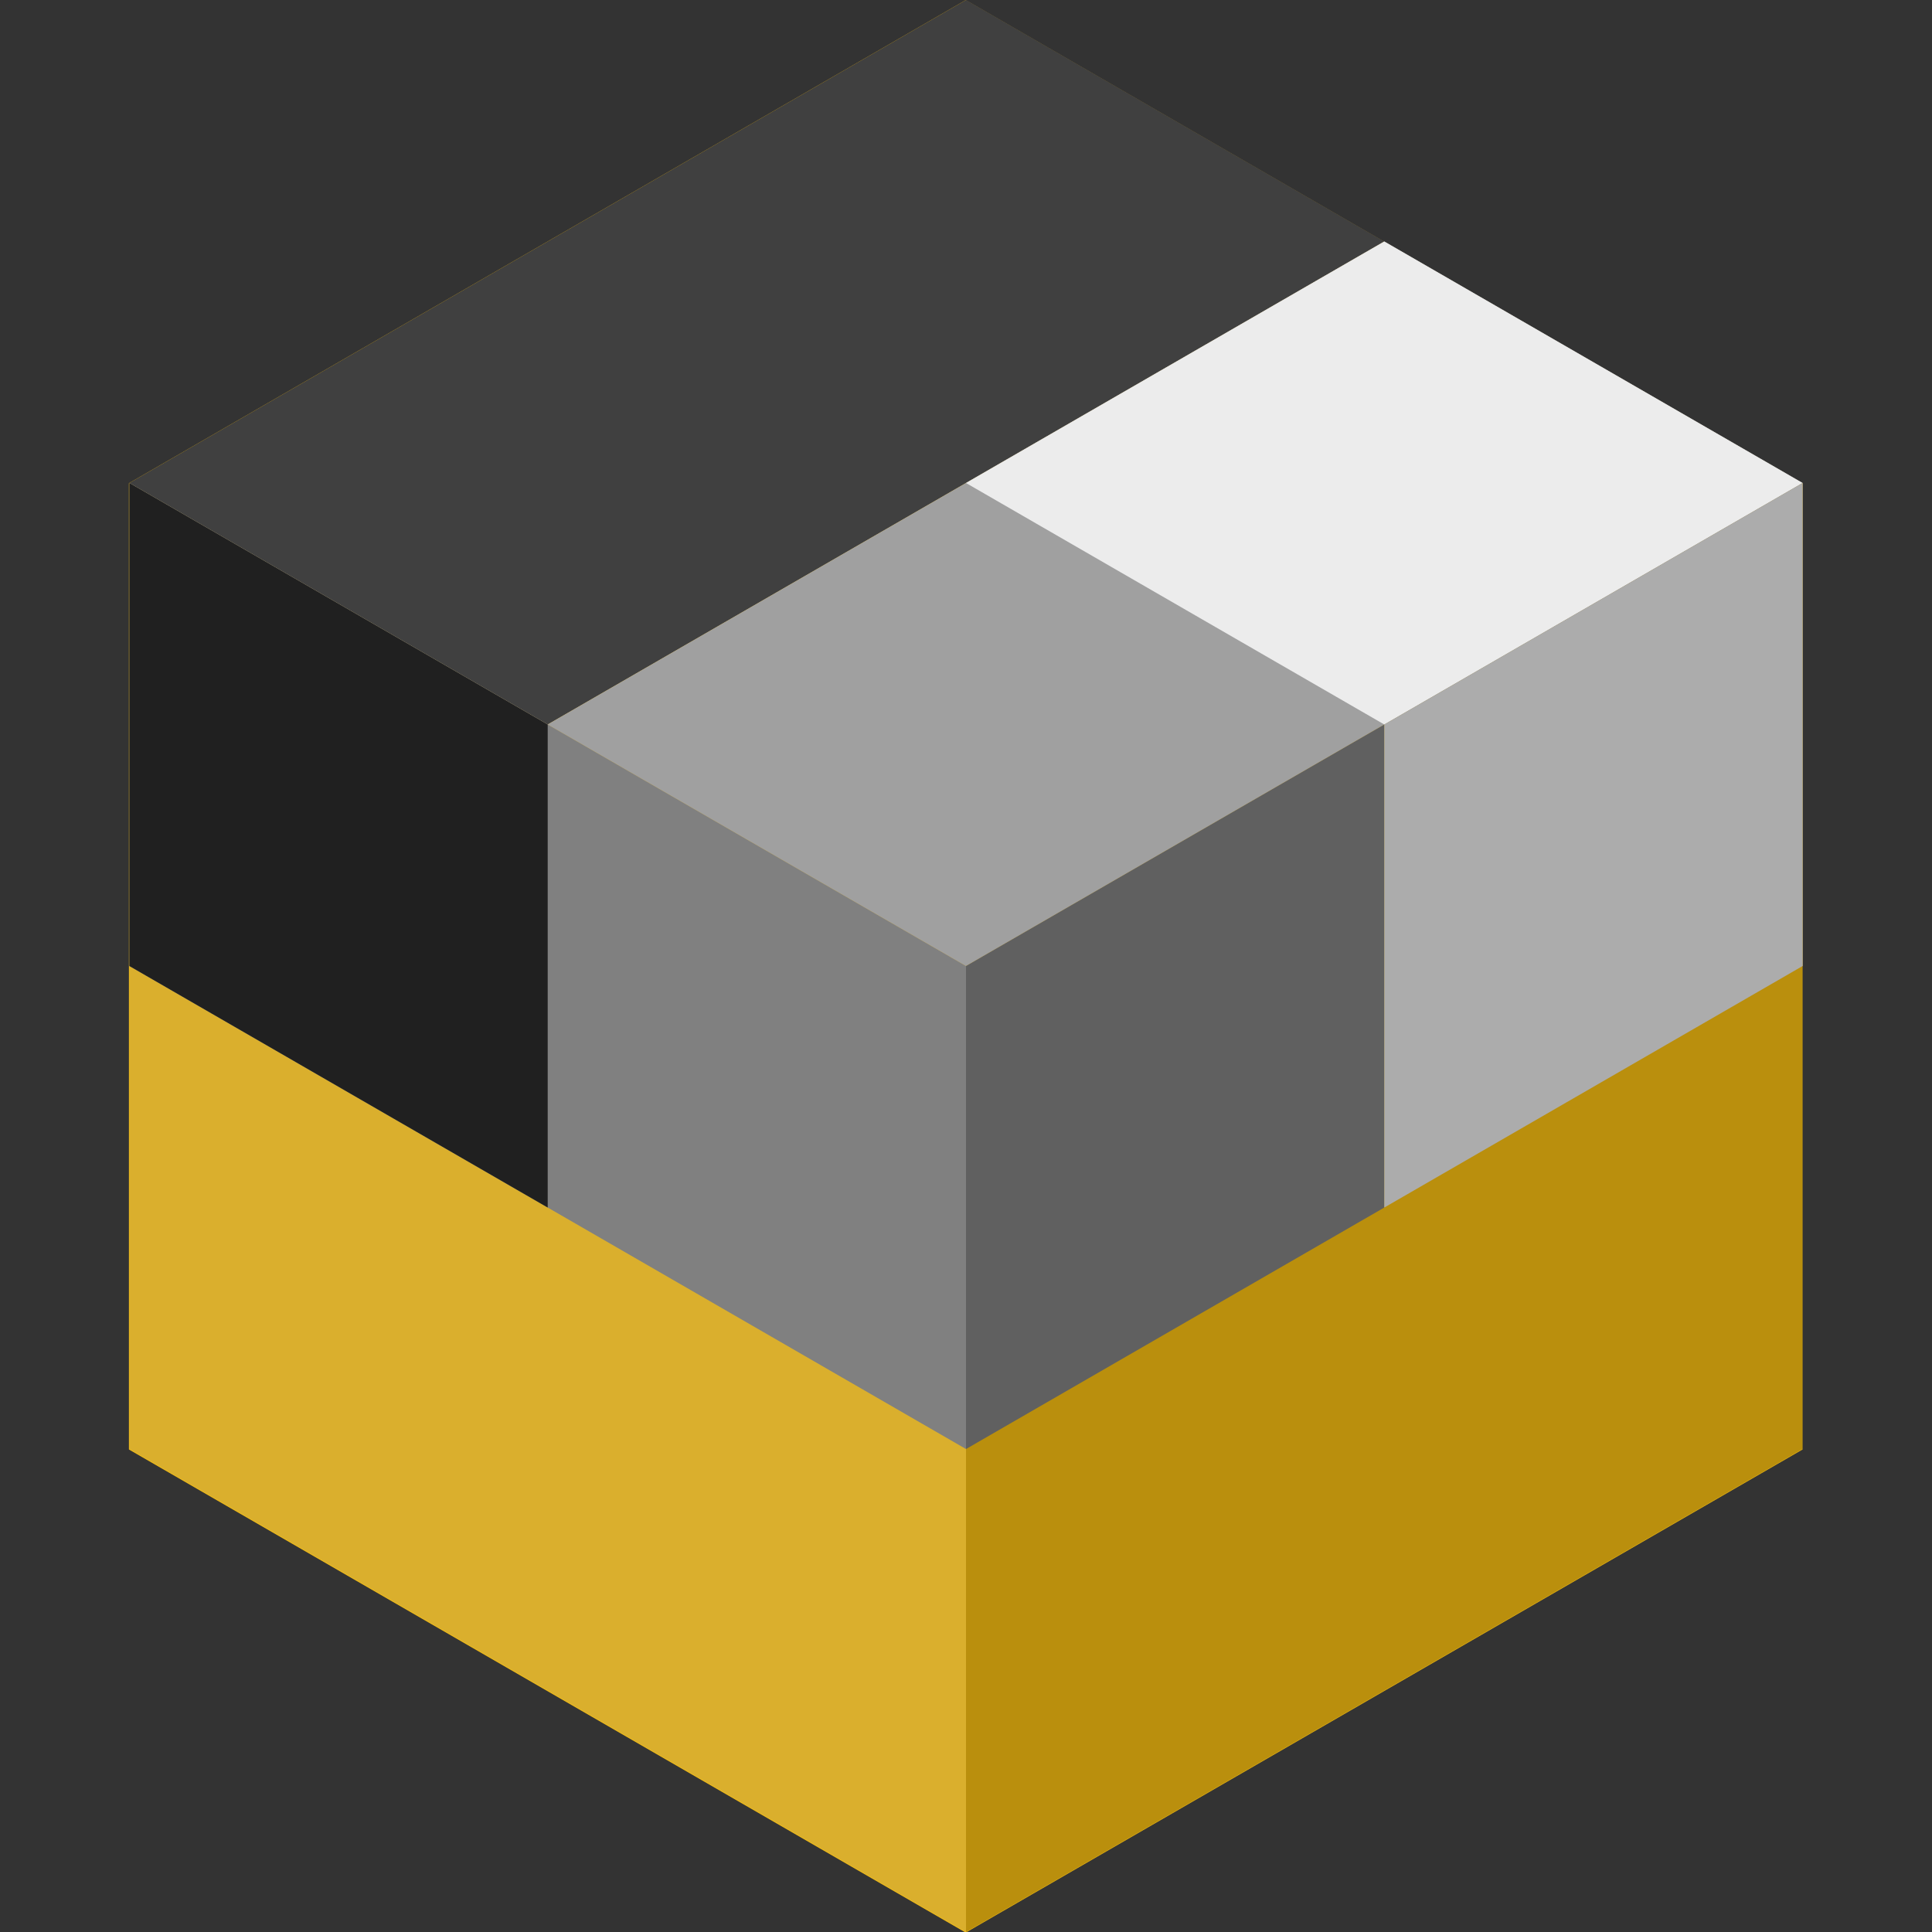 <?xml version="1.0" encoding="UTF-8" standalone="no"?>
<!-- Created with Inkscape (http://www.inkscape.org/) -->

<svg
   width="128"
   height="128"
   viewBox="0 0 128 128"
   version="1.1"
   id="svg1"
   sodipodi:docname="container.svg"
   inkscape:version="1.3 (0e150ed6c4, 2023-07-21)"
   xmlns:inkscape="http://www.inkscape.org/namespaces/inkscape"
   xmlns:sodipodi="http://sodipodi.sourceforge.net/DTD/sodipodi-0.dtd"
   xmlns="http://www.w3.org/2000/svg"
   xmlns:svg="http://www.w3.org/2000/svg">
  <rect x="0" y="0" width="128" height="128" fill="#333333" stroke="none"/>
  <sodipodi:namedview
     id="namedview1"
     pagecolor="#ffffff"
     bordercolor="#ffffff"
     borderopacity="1"
     inkscape:showpageshadow="false"
     inkscape:pageopacity="0"
     inkscape:pagecheckerboard="true"
     inkscape:deskcolor="#505050"
     inkscape:document-units="px"
     labelstyle="default"
     inkscape:clip-to-page="false"
     borderlayer="true"
     showborder="true"
     inkscape:zoom="4"
     inkscape:cx="32.5"
     inkscape:cy="67.875"
     inkscape:window-width="2560"
     inkscape:window-height="1371"
     inkscape:window-x="0"
     inkscape:window-y="0"
     inkscape:window-maximized="1"
     inkscape:current-layer="layer1" />
  <defs
     id="defs1" />
  <g
     inkscape:label="Layer 1"
     inkscape:groupmode="layer"
     id="layer1">
    <path
       sodipodi:type="star"
       style="opacity:1;fill:#f8bf11;fill-opacity:1"
       id="path26"
       inkscape:flatsided="true"
       sodipodi:sides="6"
       sodipodi:cx="36.716908"
       sodipodi:cy="51.545544"
       sodipodi:r1="37.902622"
       sodipodi:r2="32.824635"
       sodipodi:arg1="0.52359878"
       sodipodi:arg2="1.0471976"
       inkscape:rounded="0"
       inkscape:randomized="0"
       d="M 69.542,70.497 36.717,89.448 3.892,70.497 l 2e-7,-37.903 32.825,-18.951 32.825,18.951 z"
       transform="matrix(-1.689,0,0,1.689,125.998,-23.037)" />
    <path
       id="path27"
       style="opacity:1;fill:#000000;fill-opacity:1;stroke-width:1.689"
       d="M 64,0 91.713,16 36.287,48 8.574,32 Z" />
    <path
       id="path28"
       style="opacity:1;fill:#808080;fill-opacity:1;stroke-width:1.689"
       d="M 8.578,32 64,63.998 v 32 L 63.996,96 8.574,64.002 v -32 z" />
    <path
       id="path29"
       style="opacity:1;fill:#808080;fill-opacity:1;stroke-width:1.689"
       d="m 91.713,47.998 v 32 l 0.004,0.002 -27.713,16 -0.004,-0.002 v -32 z" />
    <path
       id="path40"
       style="opacity:1;fill:#000000;fill-opacity:1;stroke-width:1.689"
       d="M 8.578,32 36.287,47.998 v 32 L 36.283,80 8.574,64.002 v -32 z" />
    <path
       id="path41"
       style="opacity:1;fill:#e6e6e6;fill-opacity:1;stroke-width:1.689"
       d="m 119.422,32 0.004,0.002 v 32 L 91.717,80 l -0.004,-0.002 v -32 z" />
    <path
       id="path42"
       style="opacity:1;fill:#808080;fill-opacity:1;stroke-width:1.689"
       d="M 91.713,16 119.426,32 64,64 36.287,48 Z" />
    <path
       id="path43"
       style="opacity:1;fill:#e6e6e6;fill-opacity:1;stroke-width:1.689"
       d="M 91.713,16 119.426,32 91.713,48 64,32 Z" />
    <g
       id="g35"
       transform="matrix(-1,0,0,1,128,-2e-5)">
      <path
         id="path33"
         style="opacity:0.25;fill:#ffffff;fill-opacity:1;stroke-width:1.689"
         d="M 64,0 8.574,32 64,64 119.426,32 Z" />
      <path
         id="path34"
         style="opacity:0.25;fill:#808080;fill-opacity:1;stroke-width:1.689"
         d="M 119.422,32 64,63.998 v 64 l 0.004,0.002 55.422,-31.998 V 32.002 Z" />
      <path
         id="path35"
         style="opacity:0.25;fill:#000000;fill-opacity:1;stroke-width:1.689"
         d="M 8.578,32 64,63.998 v 64 l -0.004,0.002 L 8.574,96.002 V 32.002 Z" />
    </g>
  </g>
</svg>
